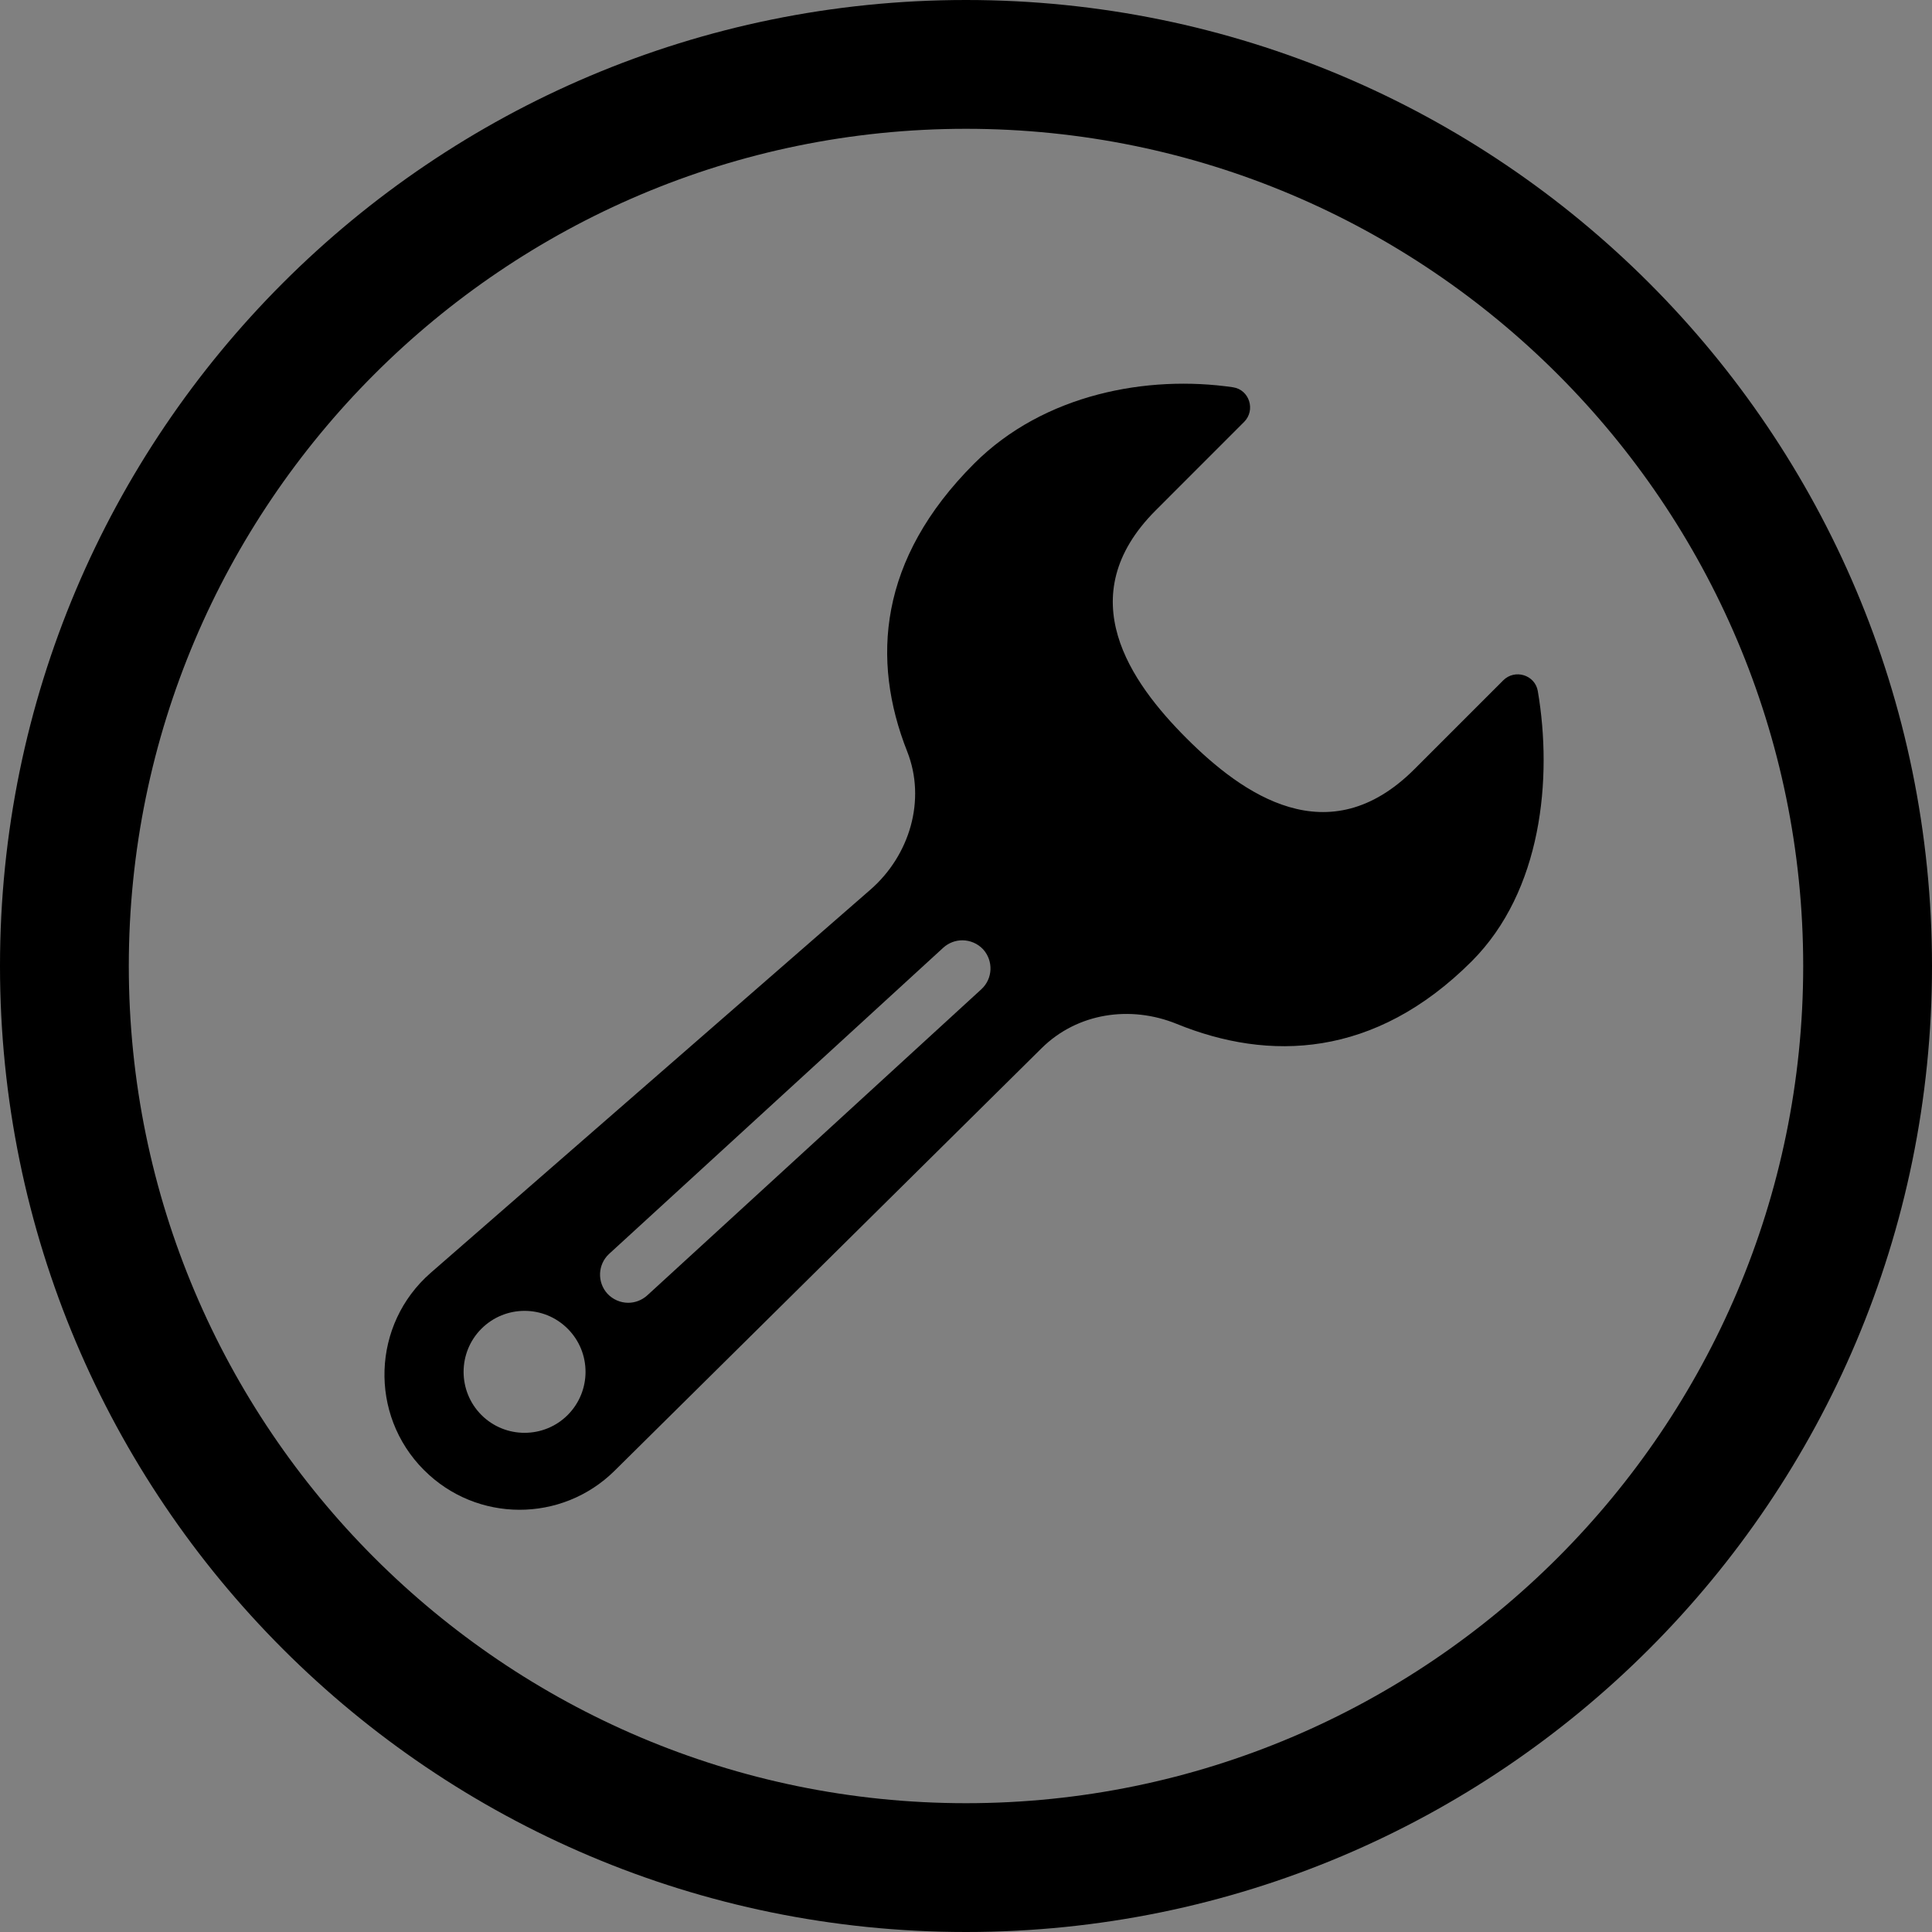 <?xml version="1.0" encoding="utf-8"?>
<!-- Generator: Adobe Illustrator 19.2.0, SVG Export Plug-In . SVG Version: 6.00 Build 0)  -->
<svg version="1.1" xmlns="http://www.w3.org/2000/svg" xmlns:xlink="http://www.w3.org/1999/xlink" x="0px" y="0px"
	 viewBox="0 0 60 60" style="enable-background:new 0 0 60 60;" xml:space="preserve">
<rect x="0" y="0" width="60" height="60" fill="#808080" stroke="none"/>
<g id="Layer_1">
	<path d="M30,4c14.336,0,26,11.664,26,26s-11.664,26-26,26s-26-11.664-26-26S15.664,4,30,4
		 M30,0c-16.569,0-30,13.431-30,30c0,16.569,13.431,30,30,30s30-13.431,30-30
		C60,13.431,46.569,0,30,0L30,0z"/>
	<g>
	</g>
	<path style="fill-rule:evenodd;clip-rule:evenodd;" d="M47.758,21.462
		c-0.086-0.504-0.712-0.694-1.074-0.333l-2.757,2.757c-2.676,2.677-5.344,0.777-7.078-0.957
		c-1.735-1.736-3.634-4.402-0.957-7.08l2.744-2.745c0.366-0.366,0.166-1.002-0.345-1.077
		c-2.641-0.387-5.868,0.2-8.037,2.369c-2.97,2.97-3.204,6.096-2.081,8.94
		c0.596,1.506,0.08,3.228-1.14,4.292L13.377,39.528c-1.83,1.596-1.926,4.409-0.21,6.126
		l0.006,0.005c1.631,1.632,4.273,1.638,5.913,0.017l13.263-13.124
		c1.107-1.095,2.754-1.341,4.197-0.753c2.857,1.164,6.14,1.073,9.161-1.947
		C47.886,27.67,48.22,24.174,47.758,21.462z M17.63,43.944
		c-0.738,0.738-1.94,0.738-2.679,0c-0.738-0.74-0.738-1.941,0-2.679
		c0.74-0.74,1.941-0.74,2.679,0C18.369,42.003,18.369,43.204,17.63,43.944z"/>
	<path style="opacity:0.5;fill-rule:evenodd;clip-rule:evenodd;fill:#FFFFFF;" d="M30.48,30.719l-10.38,9.511
		c-0.163,0.147-0.372,0.229-0.591,0.229c-0.242,0-0.477-0.103-0.643-0.28
		c-0.328-0.358-0.303-0.912,0.05-1.238l10.38-9.511
		c0.164-0.147,0.372-0.228,0.59-0.228c0.242,0,0.476,0.101,0.642,0.276
		C30.858,29.839,30.833,30.393,30.48,30.719z"/>
</g>
<g id="Layer_2">
</g>
</svg>
